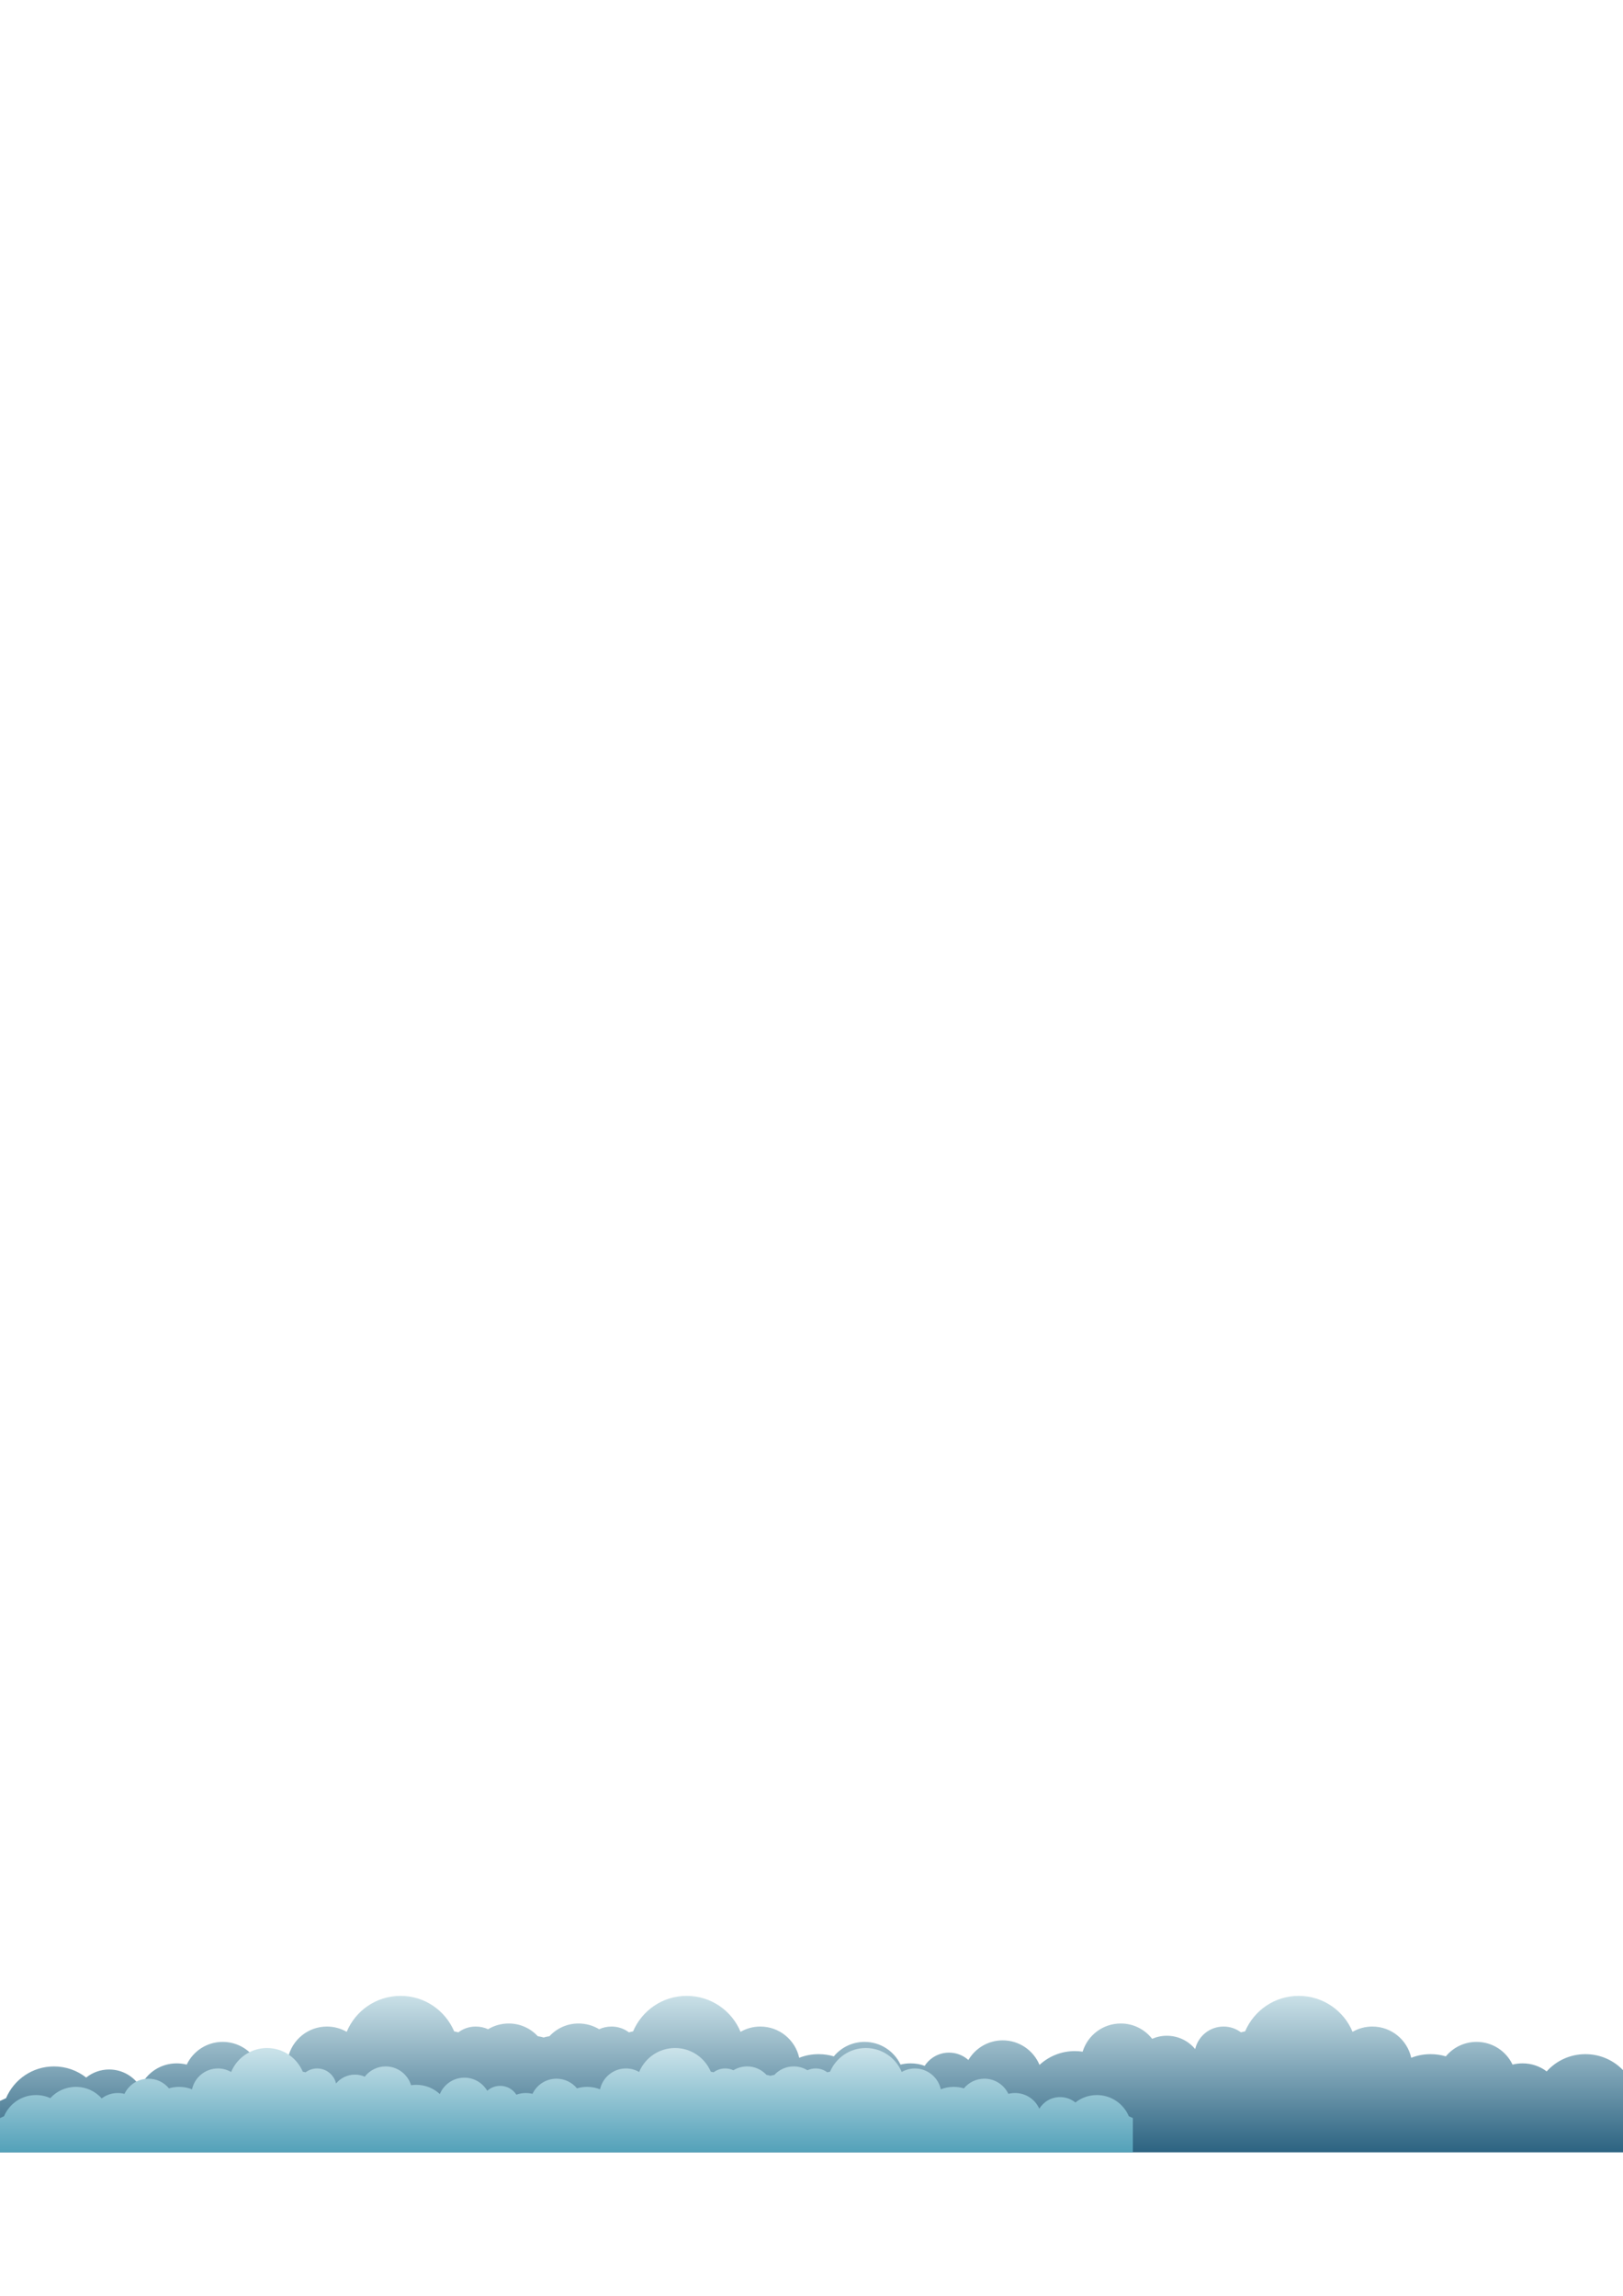 <?xml version="1.0" encoding="UTF-8" standalone="no"?>
<!-- Created with Inkscape (http://www.inkscape.org/) -->

<svg
   xmlns:dc="http://purl.org/dc/elements/1.1/"
   xmlns:cc="http://creativecommons.org/ns#"
   xmlns:rdf="http://www.w3.org/1999/02/22-rdf-syntax-ns#"
   xmlns:svg="http://www.w3.org/2000/svg"
   xmlns="http://www.w3.org/2000/svg"
   xmlns:xlink="http://www.w3.org/1999/xlink"
   xmlns:sodipodi="http://sodipodi.sourceforge.net/DTD/sodipodi-0.dtd"
   xmlns:inkscape="http://www.inkscape.org/namespaces/inkscape"
   width="210mm"
   height="297mm"
   id="svg2"
   version="1.1"
   inkscape:version="0.48.4 r9939"
   sodipodi:docname="clouds.svg">
  <defs
     id="defs4">
    <linearGradient
       id="linearGradient4341">
      <stop
         style="stop-color:#53a1b9;stop-opacity:1;"
         offset="0"
         id="stop4343" />
      <stop
         style="stop-color:#d1e6ec;stop-opacity:1;"
         offset="1"
         id="stop4345" />
    </linearGradient>
    <linearGradient
       inkscape:collect="always"
       xlink:href="#linearGradient4341"
       id="linearGradient4357"
       gradientUnits="userSpaceOnUse"
       gradientTransform="translate(-161,0)"
       x1="477"
       y1="682.362"
       x2="477"
       y2="629.132" />
    <linearGradient
       inkscape:collect="always"
       xlink:href="#linearGradient4341-5"
       id="linearGradient4357-5"
       gradientUnits="userSpaceOnUse"
       gradientTransform="translate(-161,0)"
       x1="477"
       y1="682.362"
       x2="477"
       y2="629.132" />
    <linearGradient
       id="linearGradient4341-5">
      <stop
         style="stop-color:#53a1b9;stop-opacity:1;"
         offset="0"
         id="stop4343-4" />
      <stop
         style="stop-color:#d1e6ec;stop-opacity:1;"
         offset="1"
         id="stop4345-0" />
    </linearGradient>
    <linearGradient
       y2="629.132"
       x2="477"
       y1="682.362"
       x1="477"
       gradientTransform="translate(-151.641,164.487)"
       gradientUnits="userSpaceOnUse"
       id="linearGradient4397"
       xlink:href="#linearGradient4341-5"
       inkscape:collect="always" />
    <linearGradient
       inkscape:collect="always"
       xlink:href="#linearGradient4341-5"
       id="linearGradient4417"
       gradientUnits="userSpaceOnUse"
       gradientTransform="translate(-151.641,164.487)"
       x1="477"
       y1="682.362"
       x2="477"
       y2="629.132" />
    <linearGradient
       inkscape:collect="always"
       xlink:href="#linearGradient4341-5"
       id="linearGradient4420"
       gradientUnits="userSpaceOnUse"
       gradientTransform="translate(-362.391,369.974)"
       x1="477"
       y1="682.362"
       x2="477"
       y2="629.132" />
    <linearGradient
       inkscape:collect="always"
       xlink:href="#linearGradient4341"
       id="linearGradient4422"
       gradientUnits="userSpaceOnUse"
       gradientTransform="translate(-162.875,369.987)"
       x1="477"
       y1="682.362"
       x2="477"
       y2="629.132" />
    <linearGradient
       inkscape:collect="always"
       xlink:href="#linearGradient4341-5-4"
       id="linearGradient4420-3"
       gradientUnits="userSpaceOnUse"
       gradientTransform="translate(-362.391,369.974)"
       x1="477"
       y1="682.362"
       x2="477"
       y2="629.132" />
    <linearGradient
       id="linearGradient4341-5-4">
      <stop
         style="stop-color:#2c6381;stop-opacity:1;"
         offset="0"
         id="stop4343-4-2" />
      <stop
         style="stop-color:#d1e6ec;stop-opacity:1;"
         offset="1"
         id="stop4345-0-4" />
    </linearGradient>
    <linearGradient
       y2="629.132"
       x2="477"
       y1="682.362"
       x1="477"
       gradientTransform="matrix(-1,0,0,1,916.391,369.974)"
       gradientUnits="userSpaceOnUse"
       id="linearGradient4439"
       xlink:href="#linearGradient4341-5-4"
       inkscape:collect="always" />
    <linearGradient
       inkscape:collect="always"
       xlink:href="#linearGradient4341-2"
       id="linearGradient4422-5"
       gradientUnits="userSpaceOnUse"
       gradientTransform="translate(-162.875,369.987)"
       x1="477"
       y1="682.362"
       x2="477"
       y2="629.132" />
    <linearGradient
       id="linearGradient4341-2">
      <stop
         style="stop-color:#53a1b9;stop-opacity:1;"
         offset="0"
         id="stop4343-3" />
      <stop
         style="stop-color:#d1e6ec;stop-opacity:1;"
         offset="1"
         id="stop4345-1" />
    </linearGradient>
    <linearGradient
       y2="629.132"
       x2="477"
       y1="682.362"
       x1="477"
       gradientTransform="matrix(-1.363,0,0,1.363,805.969,122.393)"
       gradientUnits="userSpaceOnUse"
       id="linearGradient4474"
       xlink:href="#linearGradient4341-5-4"
       inkscape:collect="always" />
    <linearGradient
       inkscape:collect="always"
       xlink:href="#linearGradient4341-5-4"
       id="linearGradient4506"
       x1="272"
       y1="1054.801"
       x2="272"
       y2="943.537"
       gradientUnits="userSpaceOnUse"
       gradientTransform="matrix(1,0,0,0.899,0,105.947)" />
    <linearGradient
       inkscape:collect="always"
       xlink:href="#linearGradient4341-5-4-3"
       id="linearGradient4506-8"
       x1="272"
       y1="1054.801"
       x2="272"
       y2="943.537"
       gradientUnits="userSpaceOnUse"
       gradientTransform="matrix(1,0,0,0.899,0,105.947)" />
    <linearGradient
       id="linearGradient4341-5-4-3">
      <stop
         style="stop-color:#2c6381;stop-opacity:1;"
         offset="0"
         id="stop4343-4-2-5" />
      <stop
         style="stop-color:#d1e6ec;stop-opacity:1;"
         offset="1"
         id="stop4345-0-4-4" />
    </linearGradient>
    <linearGradient
       y2="943.537"
       x2="272"
       y1="1054.801"
       x1="272"
       gradientTransform="matrix(1,0,0,0.899,0,105.934)"
       gradientUnits="userSpaceOnUse"
       id="linearGradient4528"
       xlink:href="#linearGradient4341-5-4-3"
       inkscape:collect="always" />
    <linearGradient
       inkscape:collect="always"
       xlink:href="#linearGradient4341"
       id="linearGradient4547"
       gradientUnits="userSpaceOnUse"
       gradientTransform="translate(-162.875,369.974)"
       x1="477"
       y1="682.362"
       x2="477"
       y2="629.132" />
    <linearGradient
       inkscape:collect="always"
       xlink:href="#linearGradient4341-7"
       id="linearGradient4547-8"
       gradientUnits="userSpaceOnUse"
       gradientTransform="translate(-162.875,369.974)"
       x1="477"
       y1="682.362"
       x2="477"
       y2="629.132" />
    <linearGradient
       id="linearGradient4341-7">
      <stop
         style="stop-color:#53a1b9;stop-opacity:1;"
         offset="0"
         id="stop4343-9" />
      <stop
         style="stop-color:#d1e6ec;stop-opacity:1;"
         offset="1"
         id="stop4345-4" />
    </linearGradient>
    <linearGradient
       y2="629.132"
       x2="477"
       y1="682.362"
       x1="477"
       gradientTransform="matrix(-1.5,0,0,1.5,1075.312,28.78)"
       gradientUnits="userSpaceOnUse"
       id="linearGradient4566"
       xlink:href="#linearGradient4341-5-4"
       inkscape:collect="always" />
  </defs>
  <sodipodi:namedview
     id="base"
     pagecolor="#ffffff"
     bordercolor="#666666"
     borderopacity="1.0"
     inkscape:pageopacity="0.0"
     inkscape:pageshadow="2"
     inkscape:zoom="1"
     inkscape:cx="366.25584"
     inkscape:cy="-77.707985"
     inkscape:document-units="px"
     inkscape:current-layer="layer1"
     showgrid="false"
     showguides="true"
     inkscape:guide-bbox="true"
     inkscape:window-width="1871"
     inkscape:window-height="1056"
     inkscape:window-x="49"
     inkscape:window-y="24"
     inkscape:window-maximized="1">
    <sodipodi:guide
       orientation="0,1"
       position="530,370"
       id="guide3167" />
  </sodipodi:namedview>
  <g
     inkscape:label="Calque 1"
     inkscape:groupmode="layer"
     id="layer1">
    <path
       style="fill:url(#linearGradient4566);fill-opacity:1;fill-rule:nonzero;stroke:none"
       d="m 635.109,975.862 c 11.878,0 22.063,7.248 26.344,17.578 2.851,-1.633 6.135,-2.578 9.656,-2.578 9.321,0 17.103,6.54 19.031,15.281 2.925,-1.169 6.126,-1.781 9.469,-1.781 2.589,0 5.099,0.361 7.453,1.078 3.577,-4.334 8.989,-7.078 15.047,-7.078 7.767,0 14.442,4.538 17.578,11.109 1.571,-0.408 3.223,-0.609 4.922,-0.609 4.428,0 8.497,1.452 11.766,3.938 4.665,-5.194 11.398,-8.438 18.938,-8.438 7.458,0 14.137,3.154 18.797,8.25 3.207,-1.453 6.745,-2.25 10.5,-2.25 10.54,0 19.553,6.394 23.438,15.516 0.997,0.429 1.975,0.895 2.953,1.359 l 0,25.125 -390,0 -350.297,0 -90.703,0 0,-25.125 c 0.978,-0.464 1.956,-0.93 2.953,-1.359 3.885,-9.122 12.897,-15.516 23.438,-15.516 5.948,0 11.412,2.024 15.75,5.438 3.084,-2.478 6.986,-3.938 11.25,-3.938 6.442,0 12.054,3.397 15.234,8.484 3.056,-6.774 9.851,-11.484 17.766,-11.484 1.699,0 3.351,0.201 4.922,0.609 3.136,-6.571 9.812,-11.109 17.578,-11.109 6.058,0 11.47,2.744 15.047,7.078 2.354,-0.717 4.864,-1.078 7.453,-1.078 3.343,0 6.544,0.612 9.469,1.781 1.928,-8.741 9.71,-15.281 19.031,-15.281 3.521,0 6.805,0.946 9.656,2.578 4.281,-10.331 14.466,-17.578 26.344,-17.578 11.783,0 21.863,7.146 26.203,17.344 0.683,0.16 1.386,0.293 2.062,0.469 2.373,-1.766 5.299,-2.812 8.484,-2.812 2.167,0 4.21,0.451 6.047,1.312 2.951,-1.792 6.418,-2.812 10.125,-2.812 5.628,0 10.649,2.419 14.203,6.234 0.956,0.142 1.912,0.321 2.812,0.609 0.013,0 0.033,0 0.047,0 0.901,-0.288 1.857,-0.467 2.812,-0.609 3.554,-3.816 8.575,-6.234 14.203,-6.234 3.707,0 7.174,1.02 10.125,2.812 1.837,-0.861 3.88,-1.312 6.047,-1.312 3.185,0 6.112,1.047 8.484,2.812 0.677,-0.175 1.38,-0.309 2.062,-0.469 4.34,-10.198 14.42,-17.344 26.203,-17.344 11.878,0 22.063,7.248 26.344,17.578 2.851,-1.633 6.135,-2.578 9.656,-2.578 9.321,0 17.103,6.54 19.031,15.281 2.925,-1.169 6.126,-1.781 9.469,-1.781 2.589,0 5.099,0.361 7.453,1.078 3.577,-4.334 8.989,-7.078 15.047,-7.078 7.767,0 14.442,4.538 17.578,11.109 1.571,-0.408 3.223,-0.609 4.922,-0.609 2.422,0 4.754,0.412 6.891,1.219 2.536,-3.903 6.896,-6.469 11.906,-6.469 3.642,0 6.949,1.361 9.469,3.609 3.391,-5.753 9.62,-9.609 16.781,-9.609 8.114,0 15.063,4.95 18,12 4.542,-4.182 10.589,-6.75 17.25,-6.75 1.303,0 2.593,0.093 3.844,0.281 2.439,-7.988 9.87,-13.781 18.656,-13.781 6.24,0 11.759,2.94 15.328,7.5 2.204,-0.963 4.613,-1.5 7.172,-1.5 5.592,0 10.574,2.515 13.875,6.516 1.455,-6.326 7.108,-11.016 13.875,-11.016 3.185,0 6.112,1.047 8.484,2.812 0.677,-0.175 1.38,-0.309 2.062,-0.469 4.34,-10.198 14.42,-17.344 26.203,-17.344 z"
       id="path2985-0"
       inkscape:export-filename="/home/william/workspace/snap-lib/apps/home/images/cloud-back.png"
       inkscape:export-xdpi="77"
       inkscape:export-ydpi="77"
       inkscape:connector-curvature="0" />
    <rect
       style="fill:#3d3d3d;fill-opacity:1;fill-rule:nonzero;stroke:none"
       id="rect4495"
       width="94"
       height="1"
       x="-116"
       y="960.362" />
    <path
       style="fill:url(#linearGradient4547);fill-opacity:1;fill-rule:nonzero;stroke:none"
       d="m 130.594,1001.362 c -7.919,0 -14.709,4.832 -17.562,11.719 -1.901,-1.088 -4.09,-1.719 -6.438,-1.719 -6.214,0 -11.402,4.36 -12.688,10.188 -1.95,-0.779 -4.084,-1.188 -6.312,-1.188 -1.726,0 -3.399,0.241 -4.969,0.719 -2.384,-2.889 -5.993,-4.719 -10.031,-4.719 -5.178,0 -9.628,3.025 -11.719,7.406 -1.047,-0.272 -2.149,-0.406 -3.281,-0.406 -2.952,0 -5.665,0.968 -7.844,2.625 -3.11,-3.463 -7.599,-5.625 -12.625,-5.625 -4.972,0 -9.425,2.103 -12.531,5.5 -2.138,-0.969 -4.497,-1.5 -7,-1.5 -7.027,0 -13.035,4.263 -15.625,10.344 -0.665,0.286 -1.317,0.597 -1.969,0.906 l 0,16.75 260,0 233.531,0 60.469,0 0,-16.75 c -0.652,-0.309 -1.304,-0.62 -1.969,-0.906 -2.59,-6.081 -8.598,-10.344 -15.625,-10.344 -3.965,0 -7.608,1.349 -10.5,3.625 -2.056,-1.652 -4.657,-2.625 -7.5,-2.625 -4.295,0 -8.036,2.265 -10.156,5.656 -2.038,-4.516 -6.567,-7.656 -11.844,-7.656 -1.132,0 -2.234,0.134 -3.281,0.406 -2.091,-4.381 -6.541,-7.406 -11.719,-7.406 -4.039,0 -7.647,1.83 -10.031,4.719 -1.57,-0.478 -3.243,-0.719 -4.969,-0.719 -2.228,0 -4.362,0.408 -6.312,1.188 -1.285,-5.828 -6.474,-10.188 -12.688,-10.188 -2.347,0 -4.537,0.63 -6.438,1.719 -2.854,-6.887 -9.644,-11.719 -17.562,-11.719 -7.855,0 -14.575,4.764 -17.469,11.562 -0.455,0.106 -0.924,0.196 -1.375,0.312 -1.582,-1.177 -3.533,-1.875 -5.656,-1.875 -1.445,0 -2.807,0.301 -4.031,0.875 -1.968,-1.195 -4.279,-1.875 -6.75,-1.875 -3.752,0 -7.1,1.613 -9.469,4.156 -0.637,0.095 -1.274,0.214 -1.875,0.406 -0.009,0 -0.022,0 -0.031,0 -0.601,-0.192 -1.238,-0.311 -1.875,-0.406 -2.369,-2.544 -5.716,-4.156 -9.469,-4.156 -2.471,0 -4.782,0.68 -6.75,1.875 -1.225,-0.574 -2.587,-0.875 -4.031,-0.875 -2.123,0 -4.074,0.698 -5.656,1.875 -0.451,-0.117 -0.92,-0.206 -1.375,-0.312 -2.893,-6.799 -9.614,-11.562 -17.469,-11.562 -7.919,0 -14.709,4.832 -17.562,11.719 -1.901,-1.088 -4.09,-1.719 -6.438,-1.719 -6.214,0 -11.402,4.36 -12.688,10.188 -1.95,-0.779 -4.084,-1.188 -6.312,-1.188 -1.726,0 -3.399,0.241 -4.969,0.719 -2.384,-2.889 -5.993,-4.719 -10.031,-4.719 -5.178,0 -9.628,3.025 -11.719,7.406 -1.047,-0.272 -2.149,-0.406 -3.281,-0.406 -1.614,0 -3.169,0.275 -4.594,0.812 -1.691,-2.602 -4.597,-4.312 -7.938,-4.312 -2.428,0 -4.633,0.907 -6.312,2.406 -2.26,-3.836 -6.413,-6.406 -11.188,-6.406 -5.409,0 -10.042,3.3 -12,8 -3.028,-2.788 -7.059,-4.5 -11.5,-4.5 -0.869,0 -1.729,0.062 -2.562,0.188 -1.626,-5.325 -6.58,-9.188 -12.438,-9.188 -4.16,0 -7.839,1.96 -10.219,5 -1.47,-0.642 -3.075,-1 -4.781,-1 -3.728,0 -7.049,1.677 -9.25,4.344 -0.97,-4.217 -4.738,-7.344 -9.25,-7.344 -2.123,0 -4.074,0.698 -5.656,1.875 -0.451,-0.117 -0.92,-0.206 -1.375,-0.312 -2.893,-6.799 -9.614,-11.562 -17.469,-11.562 z"
       id="path2985"
       inkscape:export-filename="/home/william/workspace/snap-lib/apps/home/images/cloud-front.png"
       inkscape:export-xdpi="77"
       inkscape:export-ydpi="77"
       inkscape:connector-curvature="0" />
  </g>
</svg>
